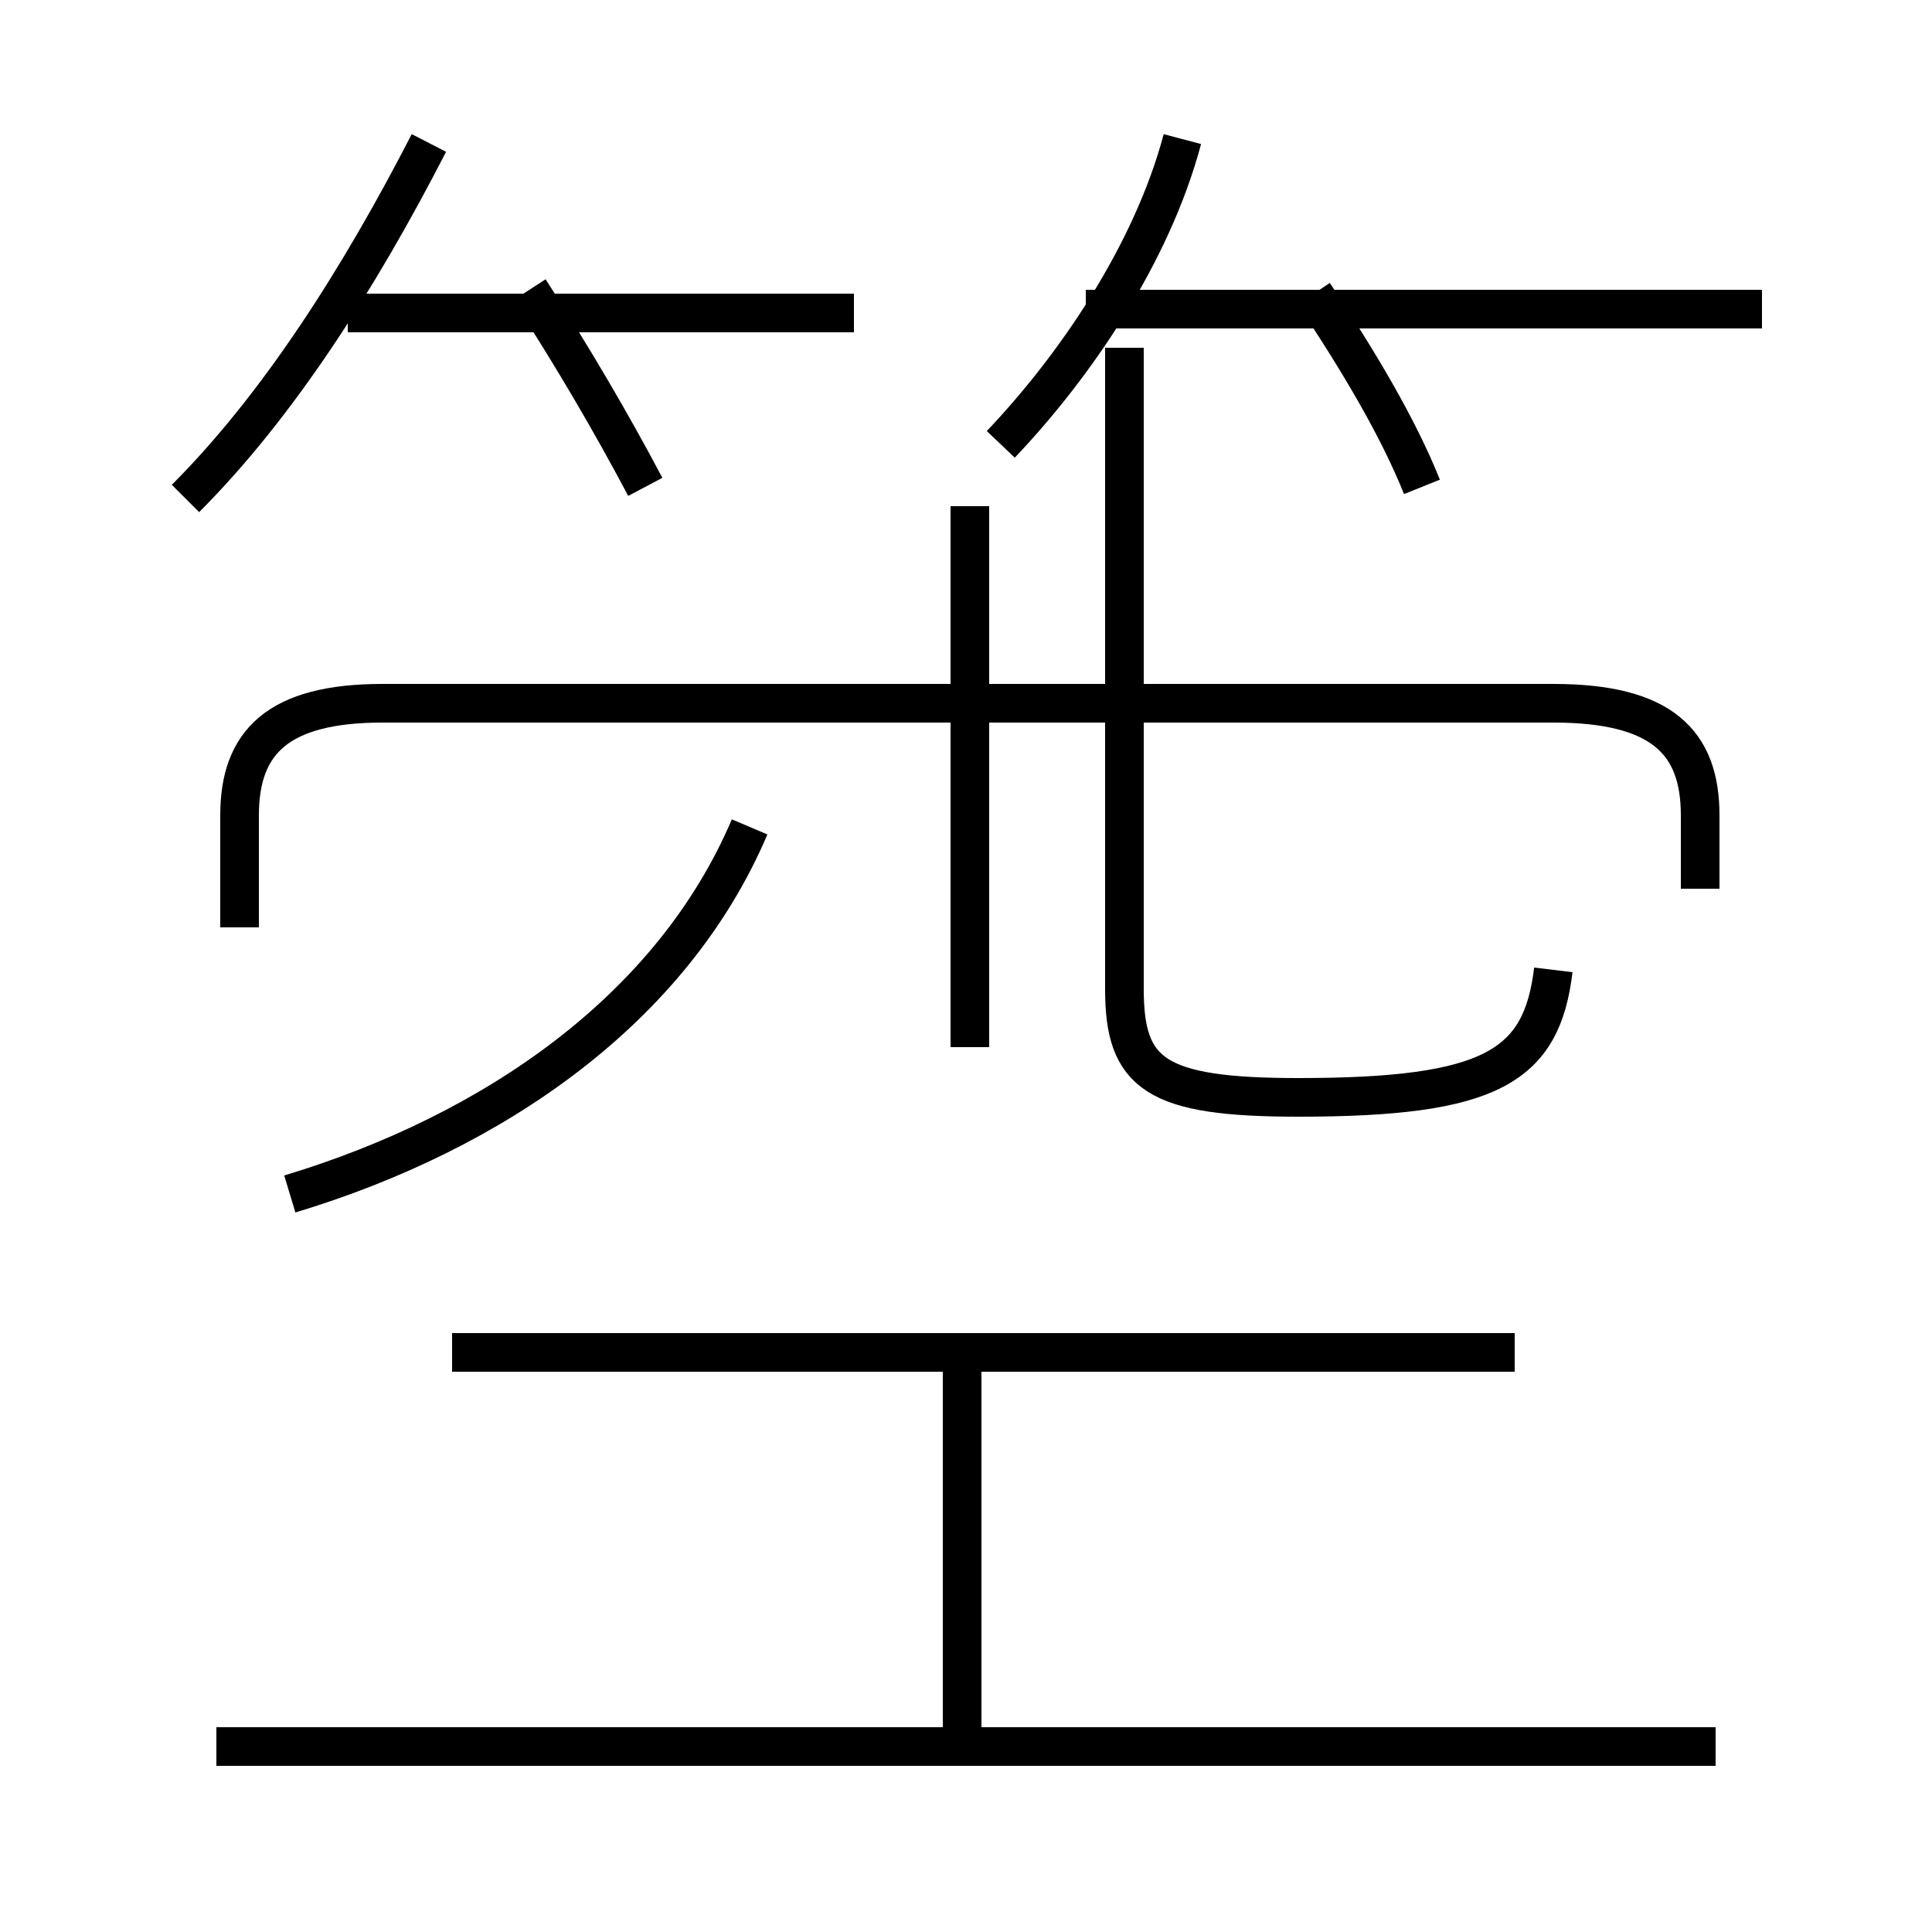<?xml version='1.0' encoding='utf8'?>
<svg viewBox="0.0 -6.0 50.0 50.0" version="1.1" xmlns="http://www.w3.org/2000/svg">
<rect x="0.0" y="-6.0" width="50.0" height="50.0" fill="#808080" stroke="none"/>
<rect x="-1000" y="-1000" width="2000" height="2000" stroke="white" fill="white"/>
<g style="fill:white;stroke:#000000;  stroke-width:1">
<path d="M 44.0 -21.0 L 44.0 -22.9 C 44.0 -24.8 43.0 -25.8 40.2 -25.8 L 9.9 -25.8 C 7.2 -25.8 6.2 -24.8 6.2 -22.9 L 6.2 -20.0 M 24.9 0.8 L 24.9 -8.6 M 44.4 1.2 L 5.6 1.2 M 7.5 -13.1 C 12.8 -14.7 17.4 -17.9 19.4 -22.6 M 39.2 -9.0 L 11.7 -9.0 M 4.8 -31.1 C 7.2 -33.5 9.3 -36.8 11.1 -40.3 M 22.1 -35.9 L 9.0 -35.9 M 16.7 -31.4 C 15.8 -33.1 14.8 -34.8 13.7 -36.5 M 25.1 -16.9 L 25.1 -30.9 M 40.2 -18.9 C 39.9 -16.4 38.6 -15.6 33.6 -15.6 C 29.9 -15.6 29.1 -16.2 29.1 -18.4 L 29.1 -35.0 M 25.9 -32.5 C 27.8 -34.5 29.8 -37.4 30.6 -40.4 M 36.8 -31.4 C 36.2 -32.9 35.2 -34.6 34.0 -36.4 M 45.6 -36.0 L 28.1 -36.0" transform="translate(0.0, 38.0)" />
</g>
</svg>
